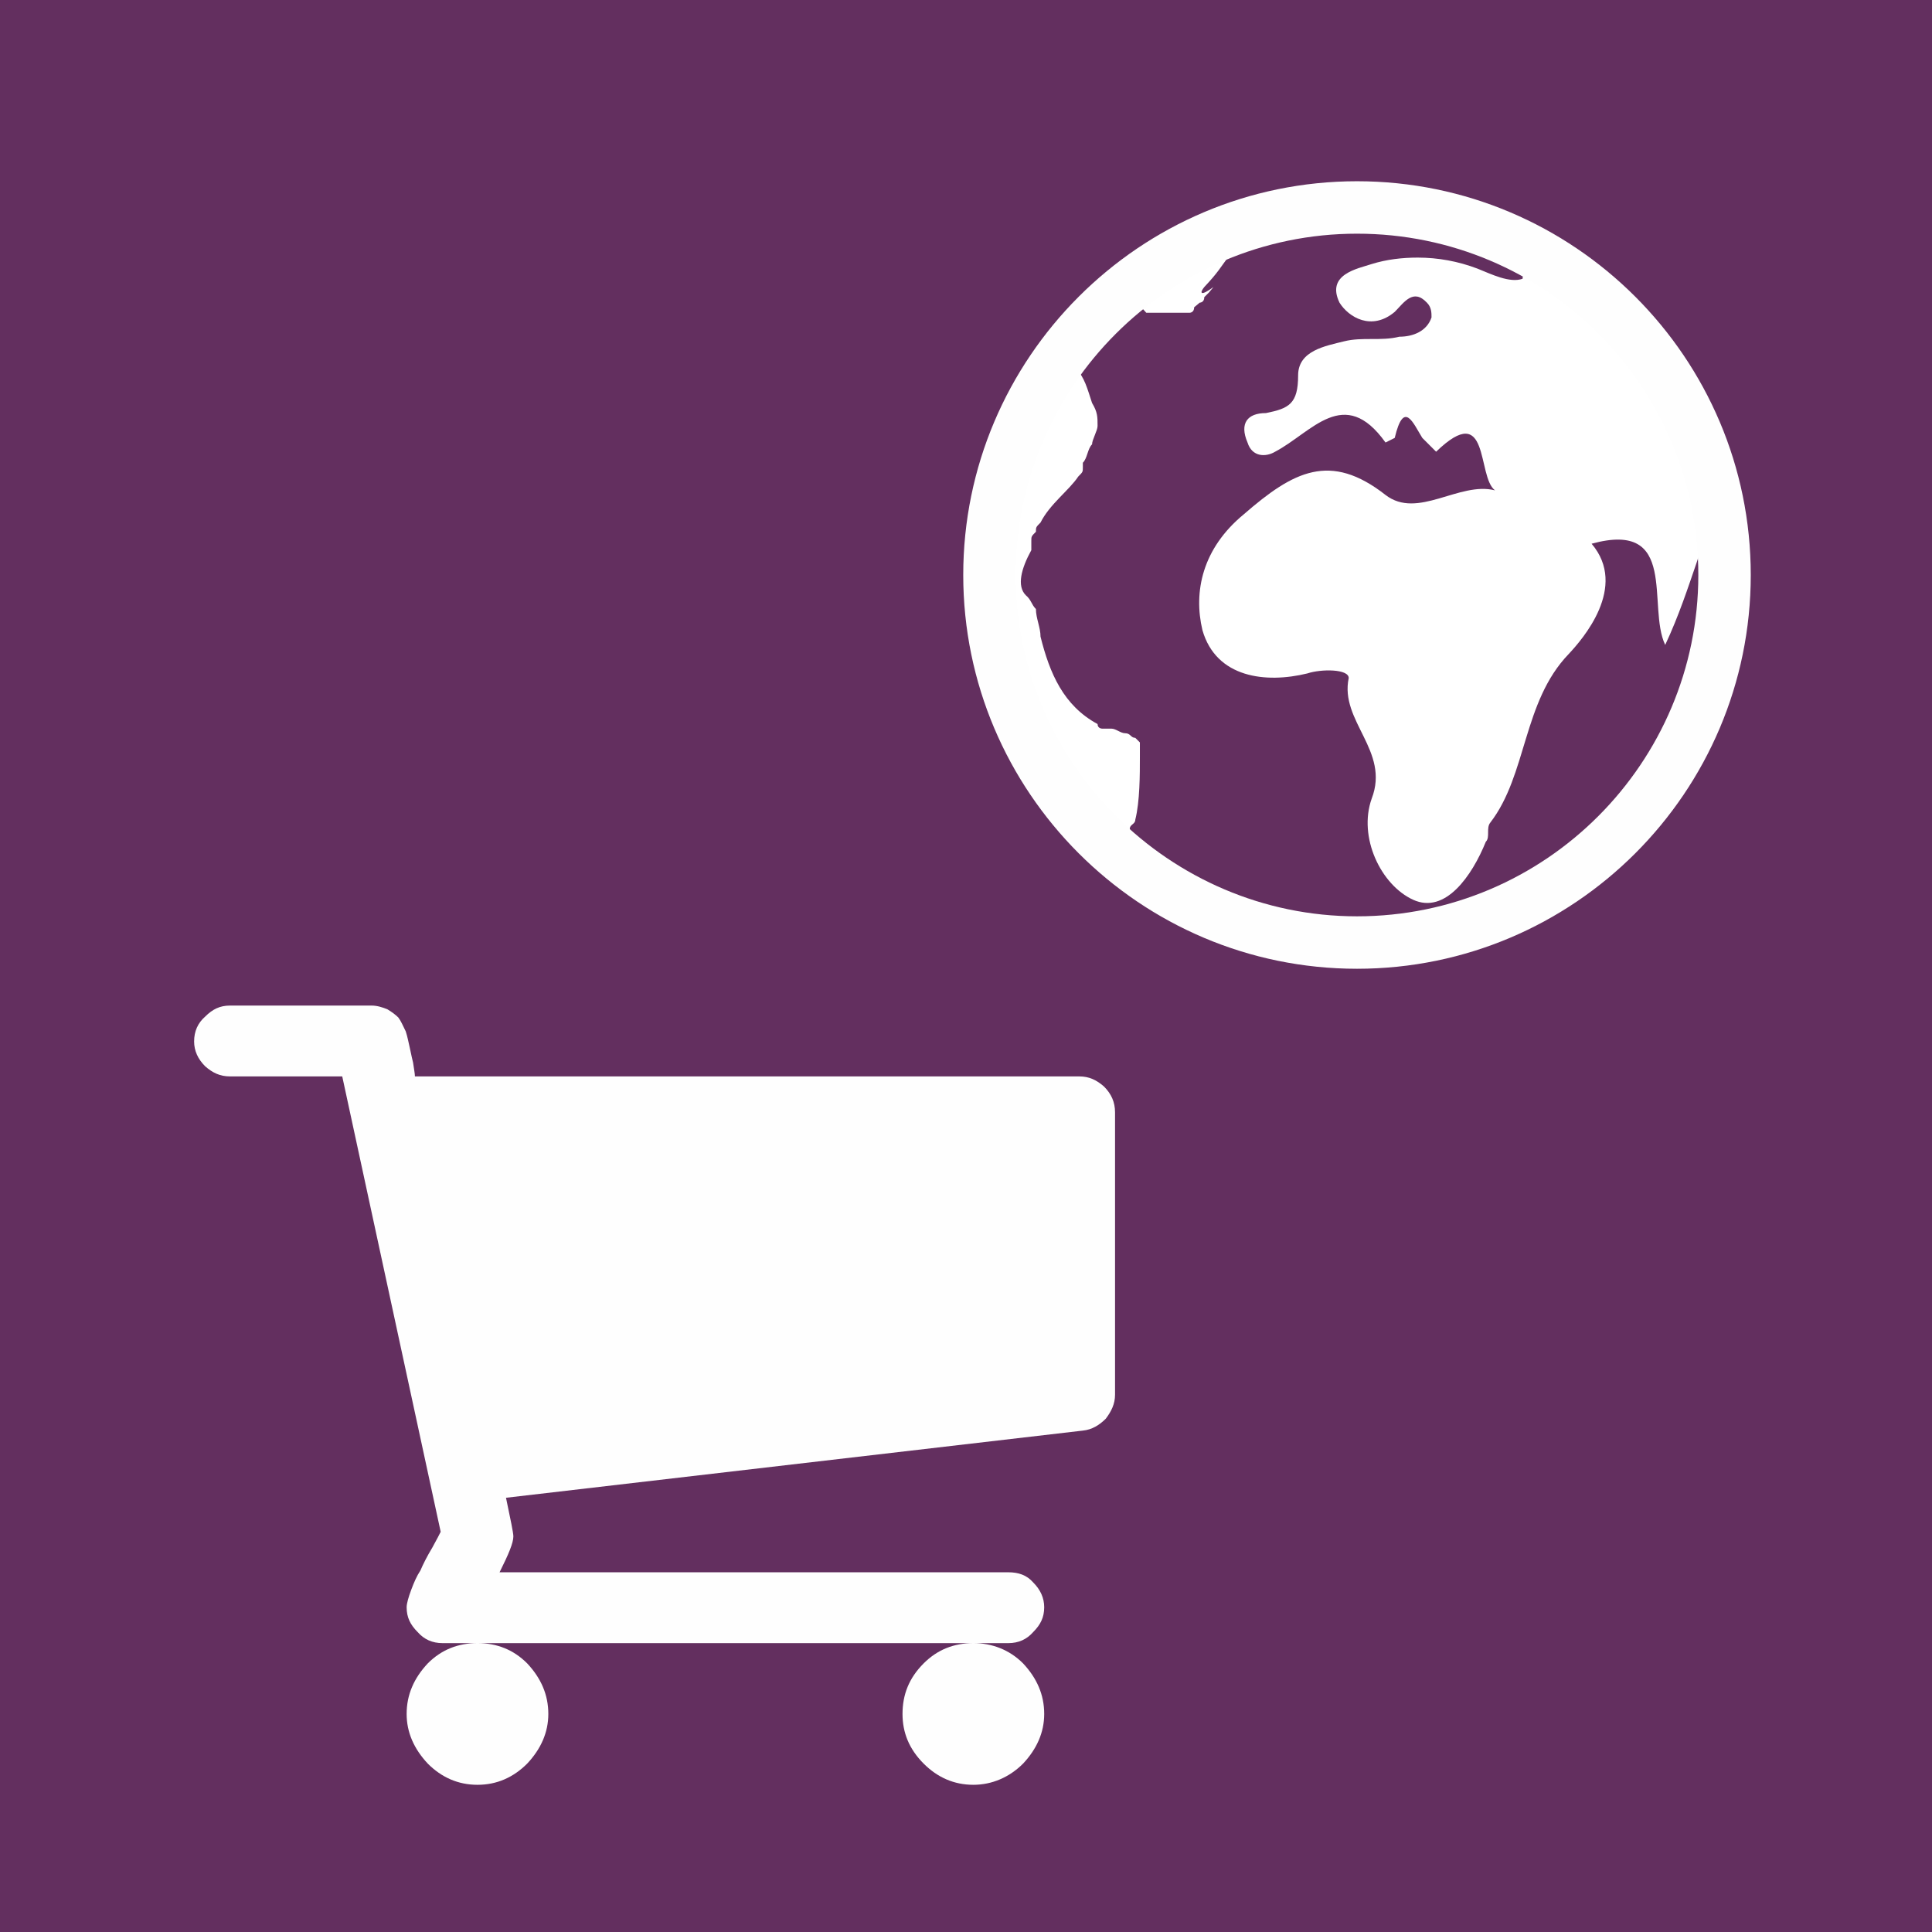 <?xml version="1.0" encoding="UTF-8"?>
<!DOCTYPE svg PUBLIC "-//W3C//DTD SVG 1.1//EN" "http://www.w3.org/Graphics/SVG/1.1/DTD/svg11.dtd">
<!-- Creator: CorelDRAW X6 -->
<svg xmlns="http://www.w3.org/2000/svg" xml:space="preserve" width="21cm" height="21cm" version="1.1" shape-rendering="geometricPrecision" text-rendering="geometricPrecision" image-rendering="optimizeQuality" fill-rule="evenodd" clip-rule="evenodd"
viewBox="0 0 2100 2100"
 >
 <g id="Ebene_x0020_1">
  <polygon fill="#632F5F" points="0,0 2100,0 2100,2100 0,2100 "/>
  <path fill="white" d="M1853 591c-12,-127 -86,-237 -191,-296 -5,6 -7,3 -7,8 -14,5 -34,-5 -49,-11 -21,-8 -43,-12 -65,-12 -17,0 -34,2 -50,7 -15,5 -50,11 -35,42 10,16 35,31 60,10 10,-10 20,-26 35,-10 5,5 5,11 5,16 -5,15 -20,21 -35,21 -20,5 -40,0 -60,5 -20,5 -50,10 -50,37 0,31 -10,36 -35,41 -20,0 -29,11 -20,32 5,16 20,16 30,10 40,-21 75,-73 120,-10l10 -5c10,-42 20,-16 30,0l15 15c59,-57 44,27 64,42 -39,-10 -84,32 -119,5 -60,-47 -100,-26 -154,21 -45,37 -55,84 -45,126 15,52 69,58 114,47 15,-5 45,-5 45,5 -10,47 45,79 25,131 -15,42 10,94 45,110 35,16 64,-26 79,-63 5,-5 0,-15 5,-21 40,-52 35,-131 85,-183 15,-16 65,-73 25,-120 95,-26 60,68 80,110 15,-32 25,-63 34,-89 5,-16 9,-21 9,-21l0 0zm-544 -279c15,-16 16,-19 32,-41 -33,11 -74,34 -104,59l9 10 47 0c0,0 5,0 5,-6l6 -5c0,0 5,0 5,-6l5 -5 5 -6c-15,11 -15,6 -10,0 0,6 0,6 0,0 0,6 0,0 0,0l0 0 0 0zm-70 510c0,0 -5,-5 0,0 -5,-5 -5,-5 0,0l0 -15 -5 -5c-5,0 -5,-5 -11,-5 -5,0 -10,-5 -15,-5l-10 0c0,0 -5,0 -5,-5 -37,-20 -52,-55 -62,-95 0,-10 -5,-20 -5,-30 -5,-5 -5,-10 -11,-15 -10,-10 -5,-29 6,-49l0 -10c0,-5 0,-5 5,-10 0,-5 0,-5 5,-10 10,-20 31,-35 41,-50 5,-5 5,-5 5,-10l0 -5c5,-5 5,-15 10,-20 0,-5 6,-15 6,-20 0,-10 0,-15 -6,-25 -5,-15 -8,-28 -18,-38 -46,65 -74,138 -74,222 0,115 49,217 130,288 0,0 3,1 3,-4l0 -5c0,-5 6,-5 6,-10 5,-20 5,-49 5,-69l0 0z"/>
  <path fill="#FEFEFE" d="M1475 254c-204,0 -371,166 -371,371 0,204 167,371 371,371 205,0 371,-167 371,-371 0,-205 -166,-371 -371,-371zm0 -57c-236,0 -428,192 -428,428 0,236 192,428 428,428 236,0 428,-192 428,-428 0,-236 -192,-428 -428,-428z"/>
  <path fill="#FEFEFE" fill-rule="nonzero" d="M573 1808c15,16 23,34 23,55 0,20 -8,38 -23,54 -15,15 -33,23 -54,23 -21,0 -39,-8 -54,-23 -15,-16 -23,-34 -23,-54 0,-21 8,-39 23,-55 15,-15 33,-22 54,-22 21,0 39,7 54,22zm539 0c15,16 23,34 23,55 0,20 -8,38 -23,54 -15,15 -34,23 -54,23 -21,0 -39,-8 -54,-23 -16,-16 -23,-34 -23,-54 0,-21 7,-39 23,-55 15,-15 33,-22 54,-22 20,0 39,7 54,22zm100 -599l0 307c0,10 -4,18 -10,26 -7,7 -15,12 -25,13l-627 73c5,24 8,38 8,42 0,7 -5,19 -15,39l553 0c11,0 20,3 27,11 8,8 12,17 12,27 0,11 -4,19 -12,27 -7,8 -16,12 -27,12l-615 0c-11,0 -20,-4 -27,-12 -8,-8 -12,-16 -12,-27 0,-4 2,-11 5,-19 3,-8 6,-15 10,-21 3,-7 7,-15 13,-25 5,-9 8,-15 9,-17l-107 -495 -122 0c-11,0 -19,-4 -27,-11 -8,-8 -12,-17 -12,-27 0,-11 4,-20 12,-27 8,-8 16,-12 27,-12l154 0c6,0 12,2 17,4 5,3 9,6 12,9 3,4 5,9 8,15 2,6 3,12 4,16 1,4 2,10 4,18 1,7 2,12 2,15l722 0c11,0 19,4 27,11 8,8 12,17 12,28z"/>
 </g>
</svg>
